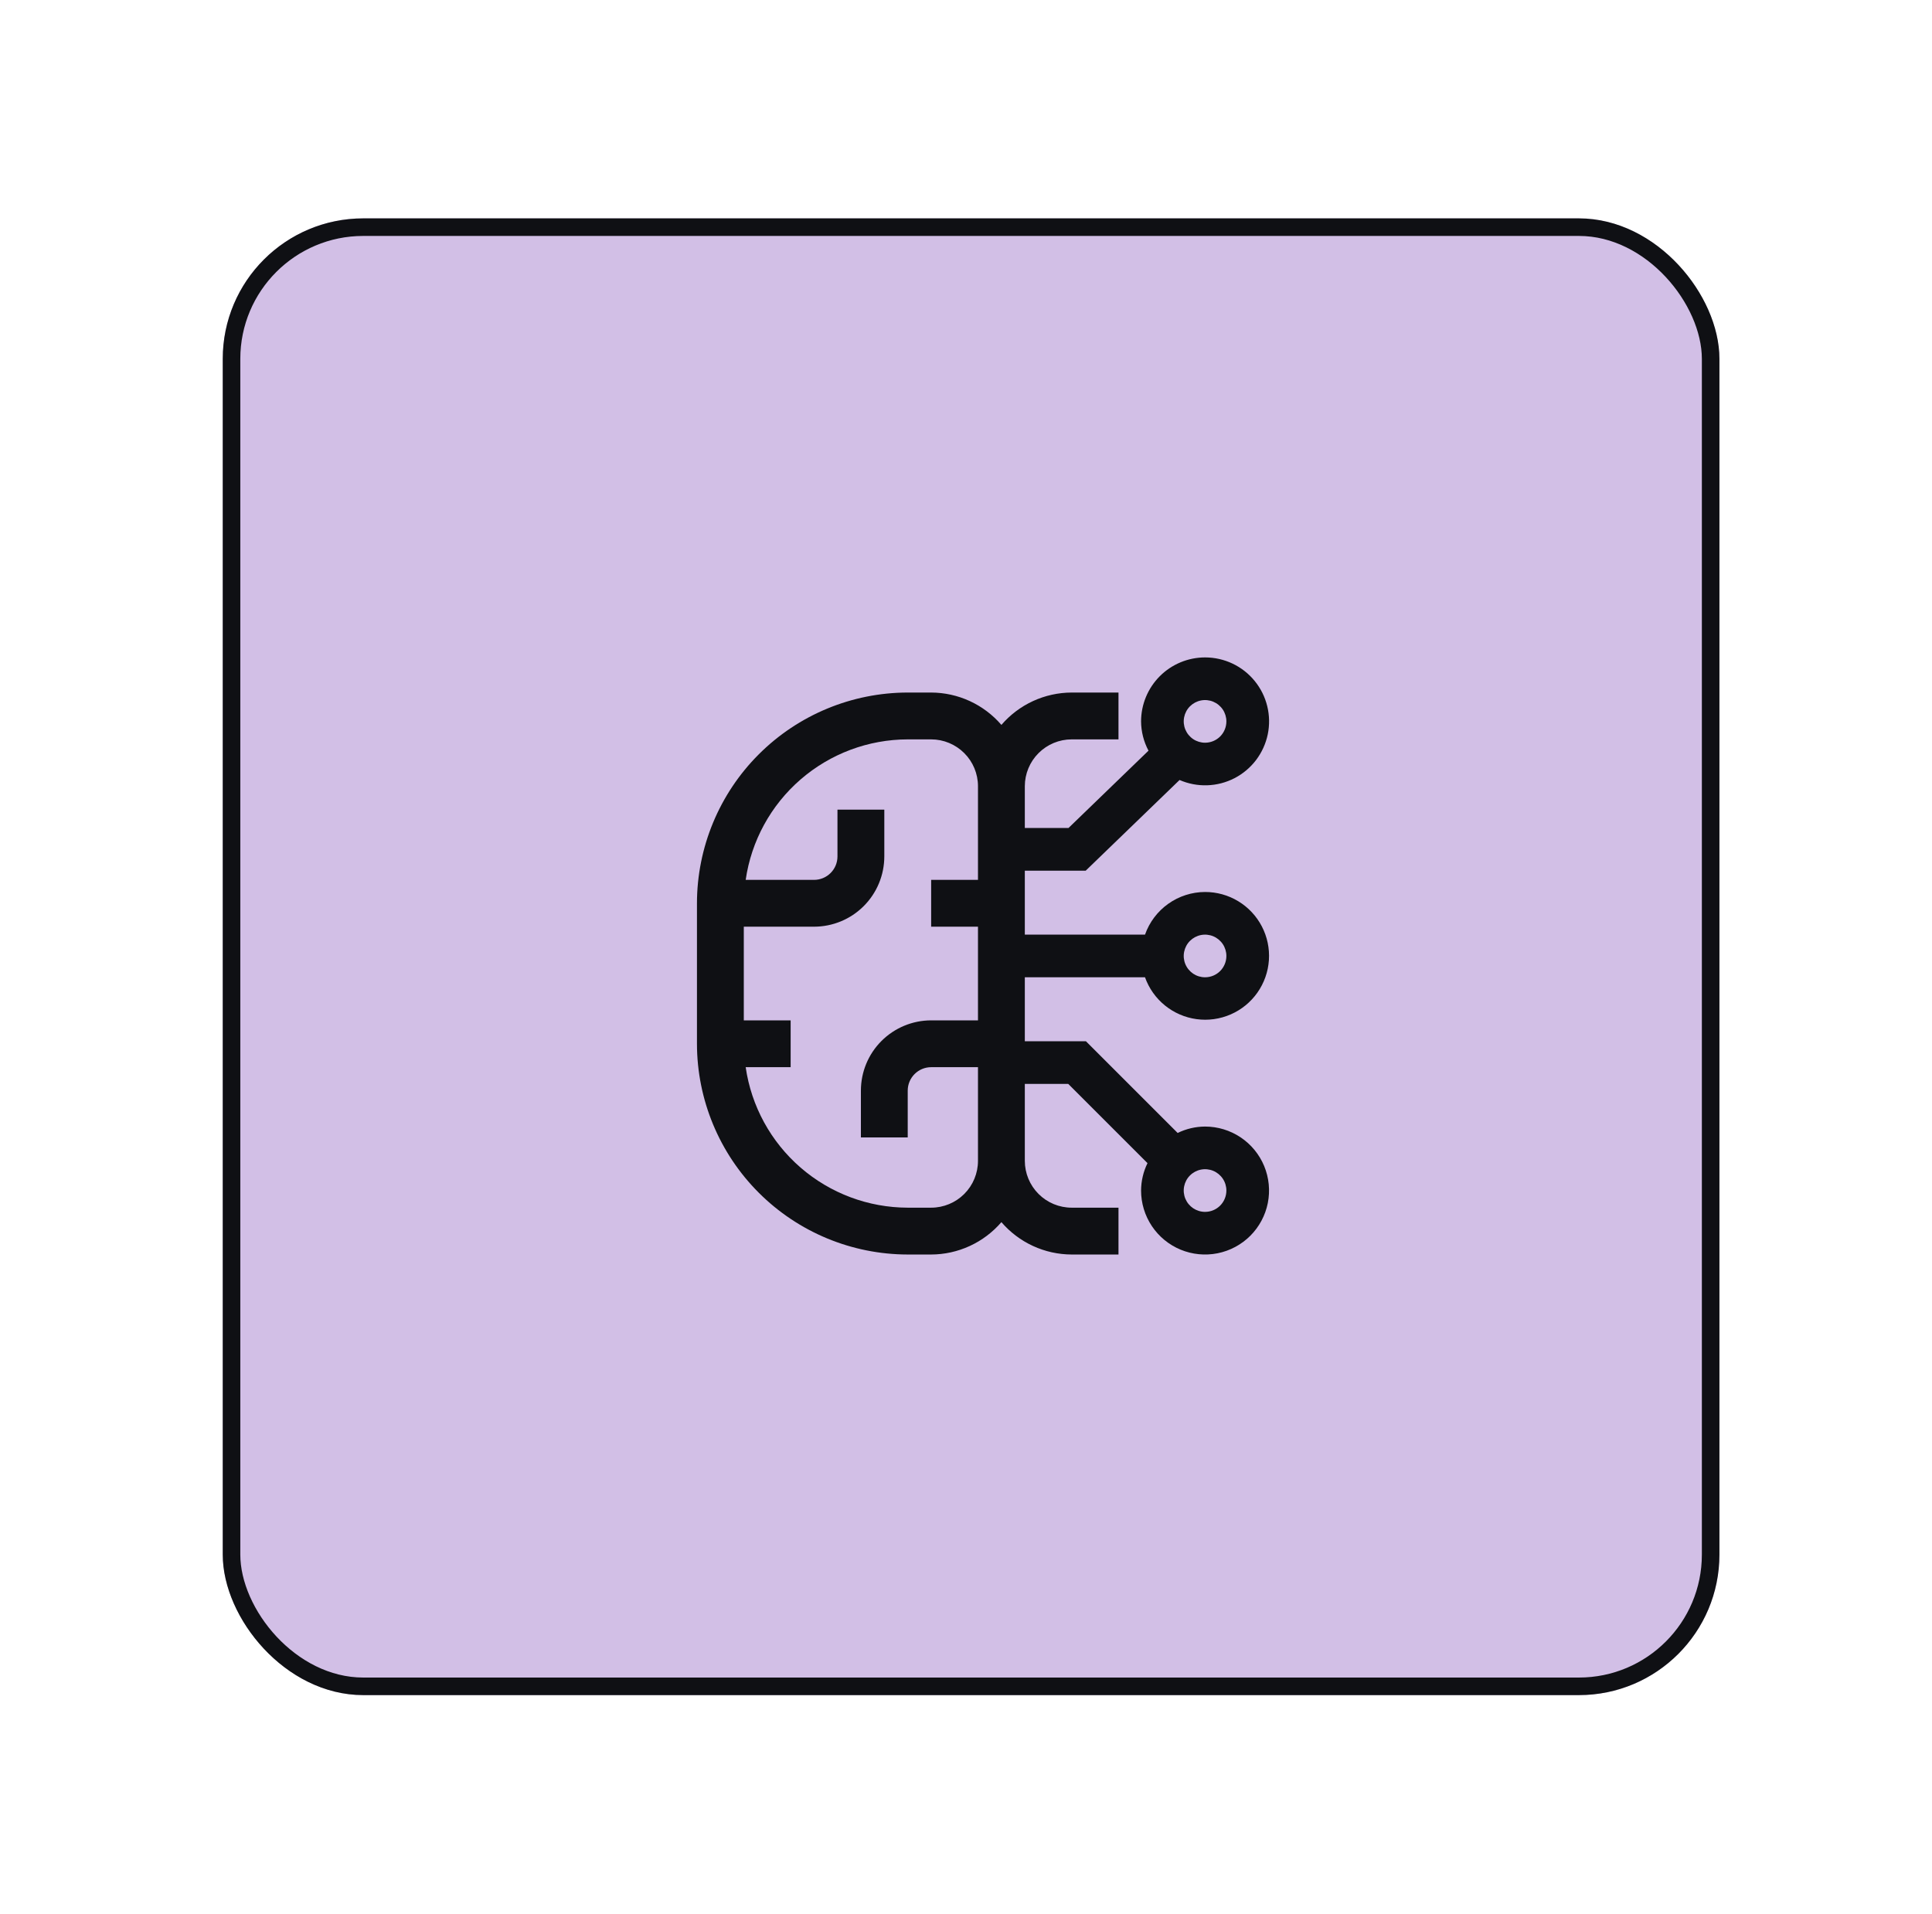 <svg width="110" height="109" viewBox="0 0 110 109" fill="none" xmlns="http://www.w3.org/2000/svg">
<g filter="url(#filter0_d_16_477)">
<rect x="12.682" y="8.435" width="85.215" height="84.089" rx="8" fill="#D2BFE6"/>
<rect x="13.182" y="8.935" width="84.215" height="83.089" rx="7.5" stroke="#0F1014"/>
<g clip-path="url(#clip0_16_477)">
<path d="M68.611 60.149C68.07 60.152 67.537 60.276 67.051 60.514L61.829 55.292H57.682V57.721H60.822L65.334 62.232C65.096 62.718 64.971 63.251 64.968 63.792C64.968 64.513 65.182 65.217 65.582 65.816C65.982 66.415 66.551 66.882 67.217 67.158C67.882 67.433 68.615 67.506 69.322 67.365C70.028 67.225 70.677 66.877 71.187 66.368C71.696 65.859 72.043 65.21 72.184 64.503C72.324 63.796 72.252 63.064 71.977 62.398C71.701 61.733 71.234 61.164 70.635 60.763C70.036 60.363 69.331 60.149 68.611 60.149ZM68.611 65.007C68.371 65.007 68.136 64.935 67.936 64.802C67.737 64.668 67.581 64.479 67.489 64.257C67.397 64.035 67.373 63.791 67.42 63.555C67.467 63.32 67.582 63.103 67.752 62.934C67.922 62.764 68.138 62.648 68.374 62.601C68.61 62.554 68.854 62.578 69.076 62.67C69.297 62.762 69.487 62.918 69.621 63.118C69.754 63.317 69.825 63.552 69.825 63.792C69.825 64.114 69.697 64.423 69.47 64.651C69.242 64.879 68.933 65.007 68.611 65.007ZM68.611 46.792C67.86 46.794 67.128 47.029 66.516 47.464C65.904 47.899 65.441 48.513 65.192 49.221H57.682V51.649H65.192C65.415 52.277 65.807 52.832 66.325 53.252C66.842 53.672 67.465 53.942 68.126 54.032C68.786 54.123 69.459 54.029 70.07 53.763C70.681 53.497 71.207 53.068 71.591 52.523C71.975 51.977 72.201 51.337 72.246 50.672C72.291 50.007 72.151 49.342 71.844 48.751C71.536 48.16 71.072 47.664 70.502 47.319C69.932 46.973 69.278 46.791 68.611 46.792ZM68.611 51.649C68.371 51.649 68.136 51.578 67.936 51.445C67.737 51.311 67.581 51.122 67.489 50.9C67.397 50.678 67.373 50.434 67.42 50.198C67.467 49.963 67.582 49.746 67.752 49.576C67.922 49.407 68.138 49.291 68.374 49.244C68.61 49.197 68.854 49.221 69.076 49.313C69.297 49.405 69.487 49.561 69.621 49.76C69.754 49.96 69.825 50.195 69.825 50.435C69.825 50.757 69.697 51.066 69.47 51.294C69.242 51.521 68.933 51.649 68.611 51.649ZM68.611 33.435C67.645 33.436 66.719 33.82 66.036 34.503C65.353 35.186 64.969 36.112 64.968 37.078C64.972 37.66 65.117 38.232 65.391 38.745L60.835 43.149H57.682V45.578H61.816L67.159 40.415C67.655 40.631 68.193 40.734 68.734 40.716C69.276 40.699 69.806 40.56 70.287 40.312C70.768 40.063 71.187 39.71 71.515 39.279C71.842 38.847 72.069 38.349 72.18 37.819C72.29 37.288 72.281 36.74 72.152 36.214C72.024 35.688 71.78 35.197 71.438 34.778C71.097 34.358 70.665 34.019 70.176 33.787C69.687 33.555 69.152 33.435 68.611 33.435ZM68.611 38.292C68.371 38.292 68.136 38.221 67.936 38.088C67.737 37.954 67.581 37.764 67.489 37.543C67.397 37.321 67.373 37.077 67.42 36.841C67.467 36.605 67.582 36.389 67.752 36.219C67.922 36.05 68.138 35.934 68.374 35.887C68.61 35.84 68.854 35.864 69.076 35.956C69.297 36.048 69.487 36.204 69.621 36.403C69.754 36.603 69.825 36.838 69.825 37.078C69.825 37.4 69.697 37.709 69.47 37.937C69.242 38.164 68.933 38.292 68.611 38.292Z" fill="#0F1014"/>
<path d="M61.016 38.102H63.682V35.435H61.016C60.256 35.438 59.505 35.603 58.815 35.921C58.125 36.239 57.511 36.702 57.016 37.278C56.52 36.702 55.906 36.239 55.216 35.921C54.526 35.603 53.776 35.438 53.016 35.435H51.682C48.501 35.439 45.451 36.704 43.201 38.954C40.951 41.203 39.686 44.254 39.682 47.435V55.435C39.686 58.617 40.951 61.667 43.201 63.916C45.451 66.166 48.501 67.431 51.682 67.435H53.016C53.776 67.433 54.526 67.267 55.216 66.949C55.906 66.631 56.52 66.168 57.016 65.592C57.511 66.168 58.125 66.631 58.815 66.949C59.505 67.267 60.256 67.433 61.016 67.435H63.682V64.768H61.016C60.309 64.768 59.631 64.487 59.131 63.987C58.631 63.487 58.35 62.809 58.349 62.102V40.768C58.35 40.061 58.631 39.383 59.131 38.884C59.631 38.384 60.309 38.102 61.016 38.102ZM53.016 64.768H51.682C49.44 64.764 47.275 63.954 45.581 62.485C43.886 61.016 42.777 58.987 42.456 56.768H45.016V54.102H42.349V48.768H46.349C47.41 48.767 48.426 48.346 49.176 47.596C49.926 46.846 50.348 45.829 50.349 44.768V42.102H47.682V44.768C47.682 45.122 47.542 45.461 47.292 45.711C47.042 45.961 46.703 46.102 46.349 46.102H42.456C42.777 43.883 43.886 41.854 45.581 40.385C47.275 38.916 49.44 38.106 51.682 38.102H53.016C53.723 38.102 54.401 38.384 54.901 38.884C55.401 39.383 55.682 40.061 55.682 40.768V46.102H53.016V48.768H55.682V54.102H53.016C51.955 54.103 50.938 54.525 50.188 55.275C49.438 56.024 49.017 57.041 49.016 58.102V60.768H51.682V58.102C51.682 57.748 51.823 57.409 52.073 57.159C52.323 56.909 52.662 56.768 53.016 56.768H55.682V62.102C55.682 62.809 55.401 63.487 54.901 63.987C54.401 64.487 53.723 64.768 53.016 64.768Z" fill="#0F1014"/>
</g>
</g>
<defs>
<filter id="filter0_d_16_477" x="0.682" y="0.435" width="109.215" height="108.089" filterUnits="userSpaceOnUse" color-interpolation-filters="sRGB">
<feFlood flood-opacity="0" result="BackgroundImageFix"/>
<feColorMatrix in="SourceAlpha" type="matrix" values="0 0 0 0 0 0 0 0 0 0 0 0 0 0 0 0 0 0 127 0" result="hardAlpha"/>
<feOffset dy="4"/>
<feGaussianBlur stdDeviation="6"/>
<feComposite in2="hardAlpha" operator="out"/>
<feColorMatrix type="matrix" values="0 0 0 0 0 0 0 0 0 0 0 0 0 0 0 0 0 0 0.12 0"/>
<feBlend mode="normal" in2="BackgroundImageFix" result="effect1_dropShadow_16_477"/>
<feBlend mode="normal" in="SourceGraphic" in2="effect1_dropShadow_16_477" result="shape"/>
</filter>
<clipPath id="clip0_16_477">
<rect width="33" height="34" fill="white" transform="translate(39.682 33.435)"/>
</clipPath>
</defs>
</svg>
